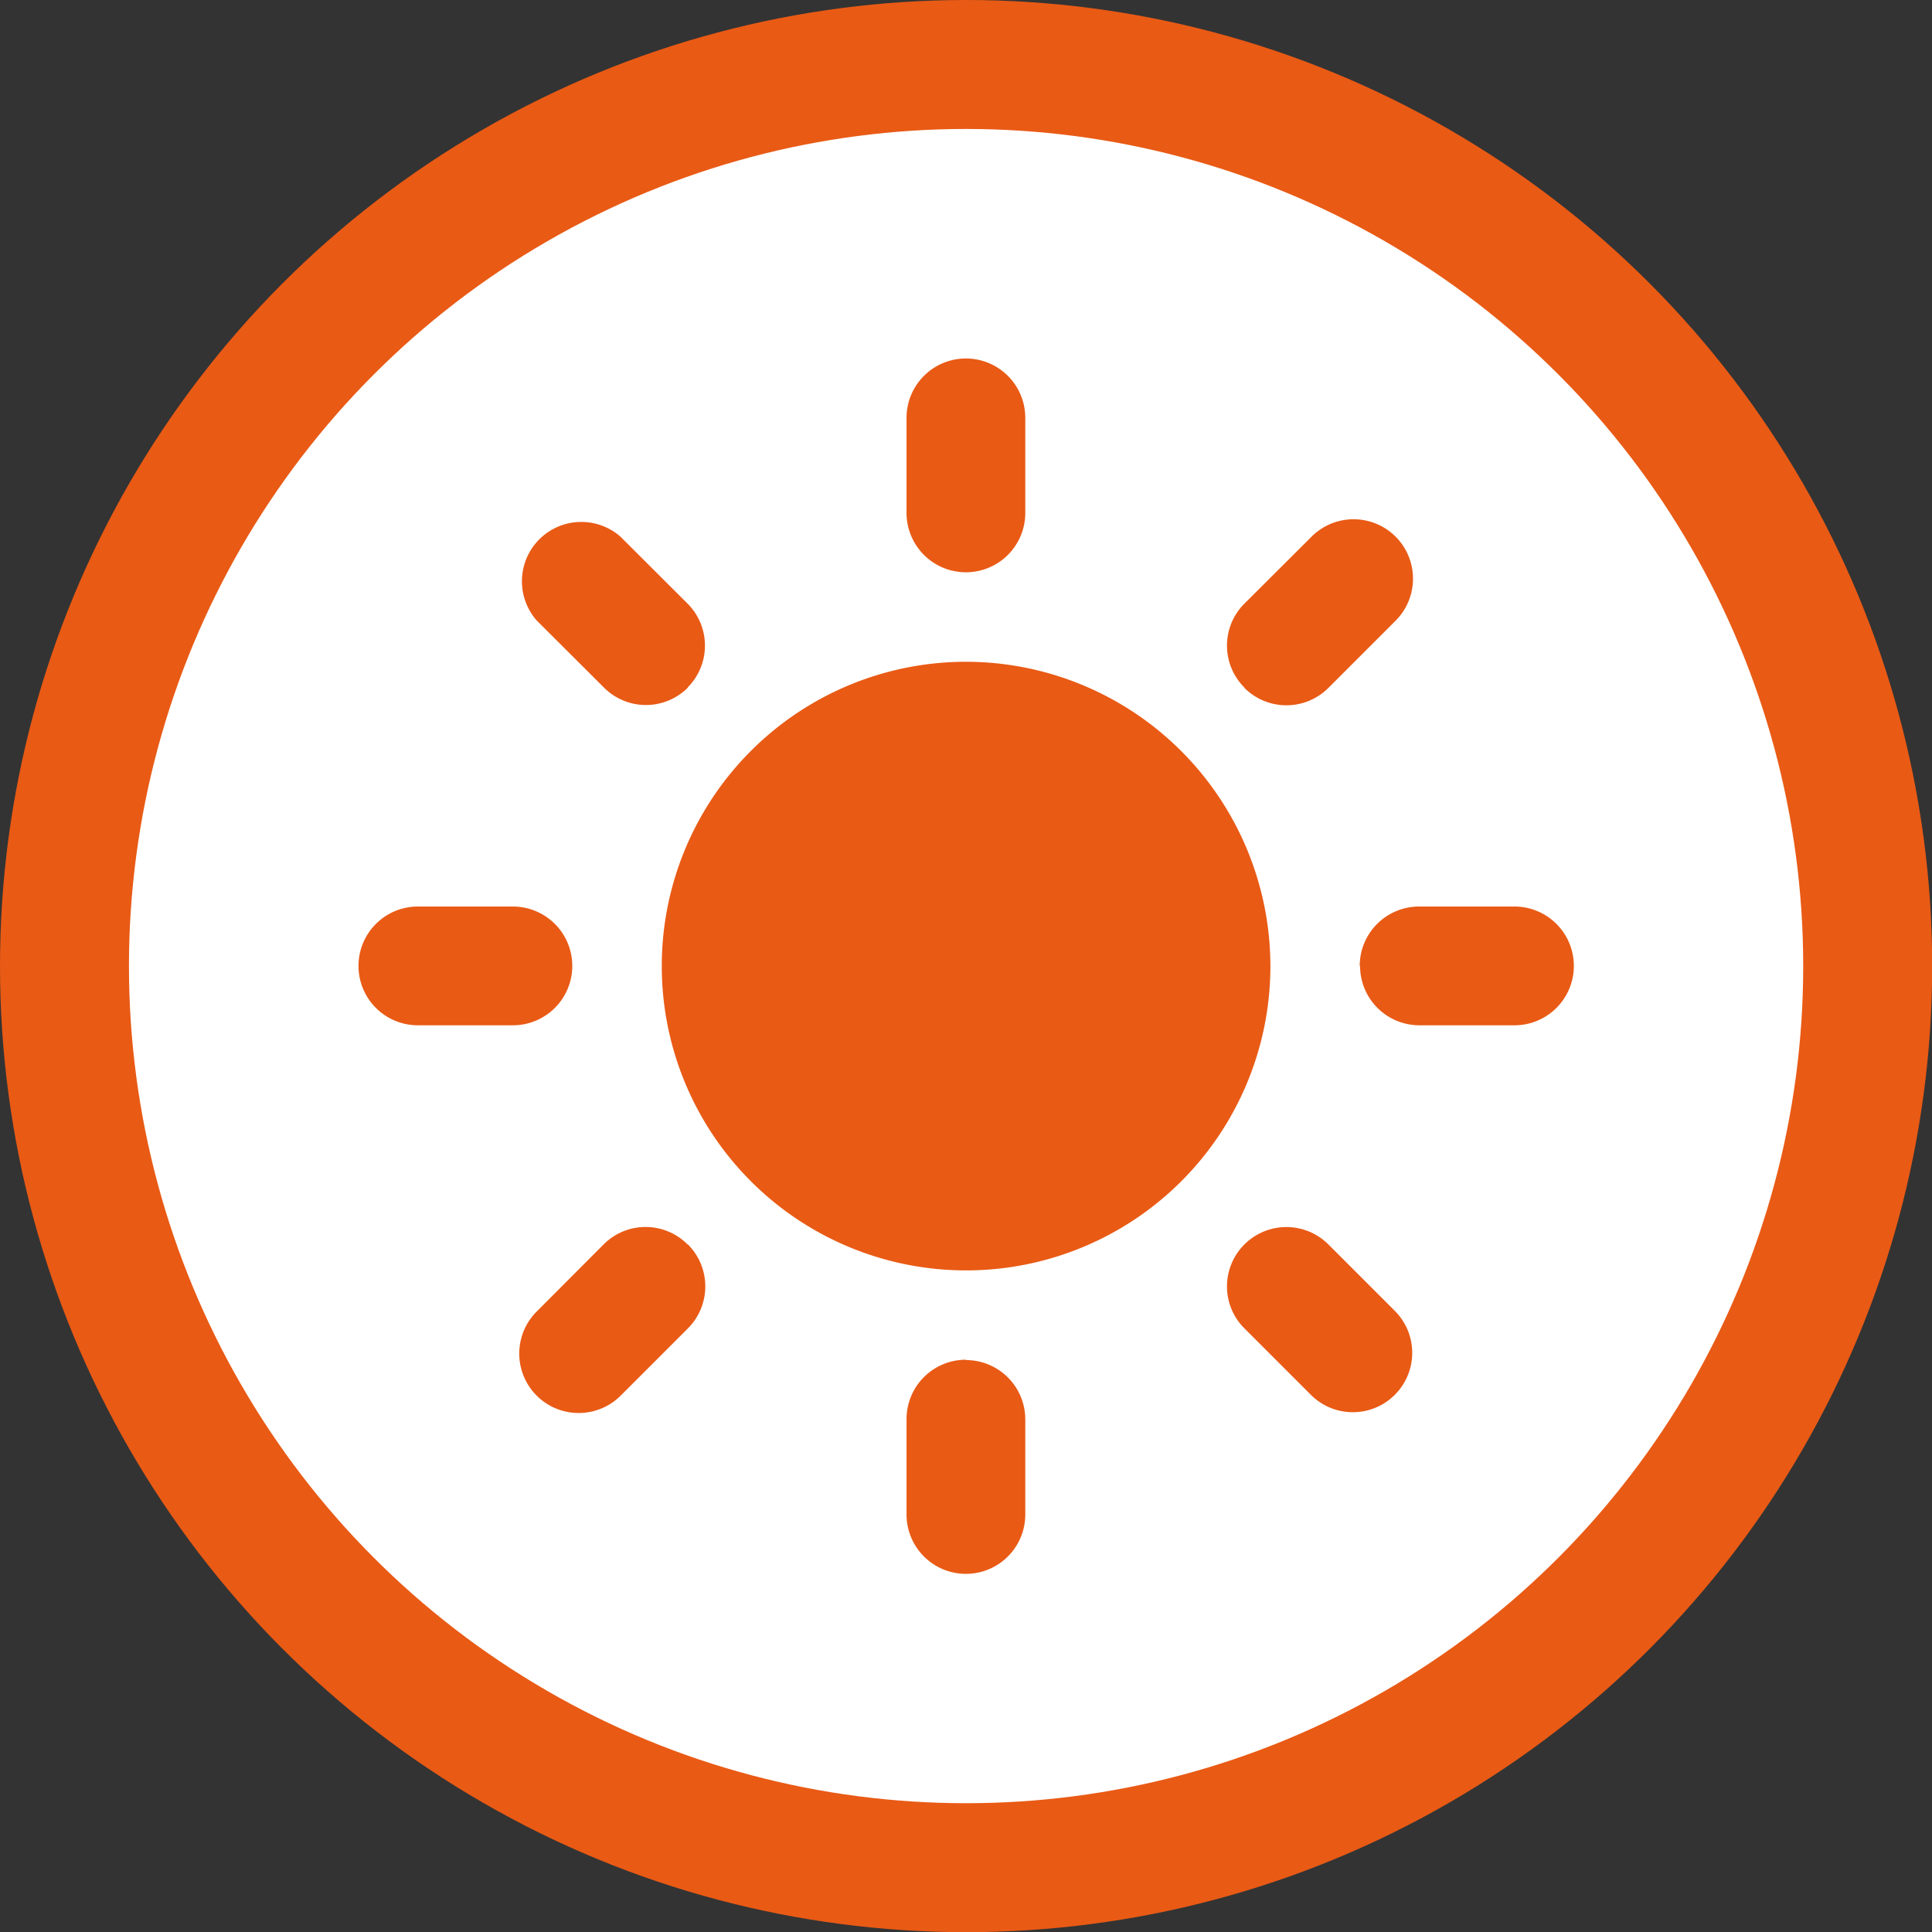<svg xmlns="http://www.w3.org/2000/svg" viewBox="0 0 111.61 111.61"><rect x="0" y="0" width="111.61" height="111.61" fill="#333333" stroke="none"/><defs><style>.cls-1{fill:#e95a15;}.cls-2{fill:#fff;}</style></defs><title>Asset 43</title><g id="Layer_2" data-name="Layer 2"><g id="Layer_1-2" data-name="Layer 1"><circle class="cls-1" cx="55.81" cy="55.81" r="55.81"/><circle class="cls-2" cx="55.81" cy="55.81" r="48.36"/><path class="cls-1" d="M55.8,38.23A17.58,17.58,0,1,0,73.39,55.81,17.6,17.6,0,0,0,55.8,38.23Zm0,0"/><path class="cls-1" d="M55.8,33.06a3.43,3.43,0,0,1-3.43-3.43V24.14a3.43,3.43,0,1,1,6.86,0v5.49a3.43,3.43,0,0,1-3.43,3.43Zm0,0"/><path class="cls-1" d="M55.8,78.55A3.43,3.43,0,0,0,52.37,82v5.49a3.43,3.43,0,1,0,6.86,0V82a3.43,3.43,0,0,0-3.43-3.43Zm0,0"/><path class="cls-1" d="M71.89,39.72a3.42,3.42,0,0,1,0-4.85L75.77,31a3.43,3.43,0,0,1,4.85,4.86l-3.88,3.88a3.43,3.43,0,0,1-4.85,0Zm0,0"/><path class="cls-1" d="M39.72,71.89a3.42,3.42,0,0,0-4.85,0L31,75.77a3.43,3.43,0,1,0,4.86,4.85l3.88-3.88a3.43,3.43,0,0,0,0-4.85Zm0,0"/><path class="cls-1" d="M78.55,55.8A3.43,3.43,0,0,1,82,52.37h5.49a3.43,3.43,0,1,1,0,6.86H82a3.43,3.43,0,0,1-3.43-3.43Zm0,0"/><path class="cls-1" d="M33.06,55.8a3.43,3.43,0,0,0-3.43-3.43H24.14a3.43,3.43,0,1,0,0,6.86h5.49a3.43,3.43,0,0,0,3.43-3.43Zm0,0"/><path class="cls-1" d="M71.89,71.89a3.43,3.43,0,0,1,4.85,0l3.88,3.88a3.43,3.43,0,0,1-4.85,4.85l-3.88-3.88a3.42,3.42,0,0,1,0-4.85Zm0,0"/><path class="cls-1" d="M39.72,39.72a3.43,3.43,0,0,0,0-4.85L35.84,31A3.43,3.43,0,0,0,31,35.84l3.89,3.88a3.42,3.42,0,0,0,4.85,0Zm0,0"/></g></g></svg>